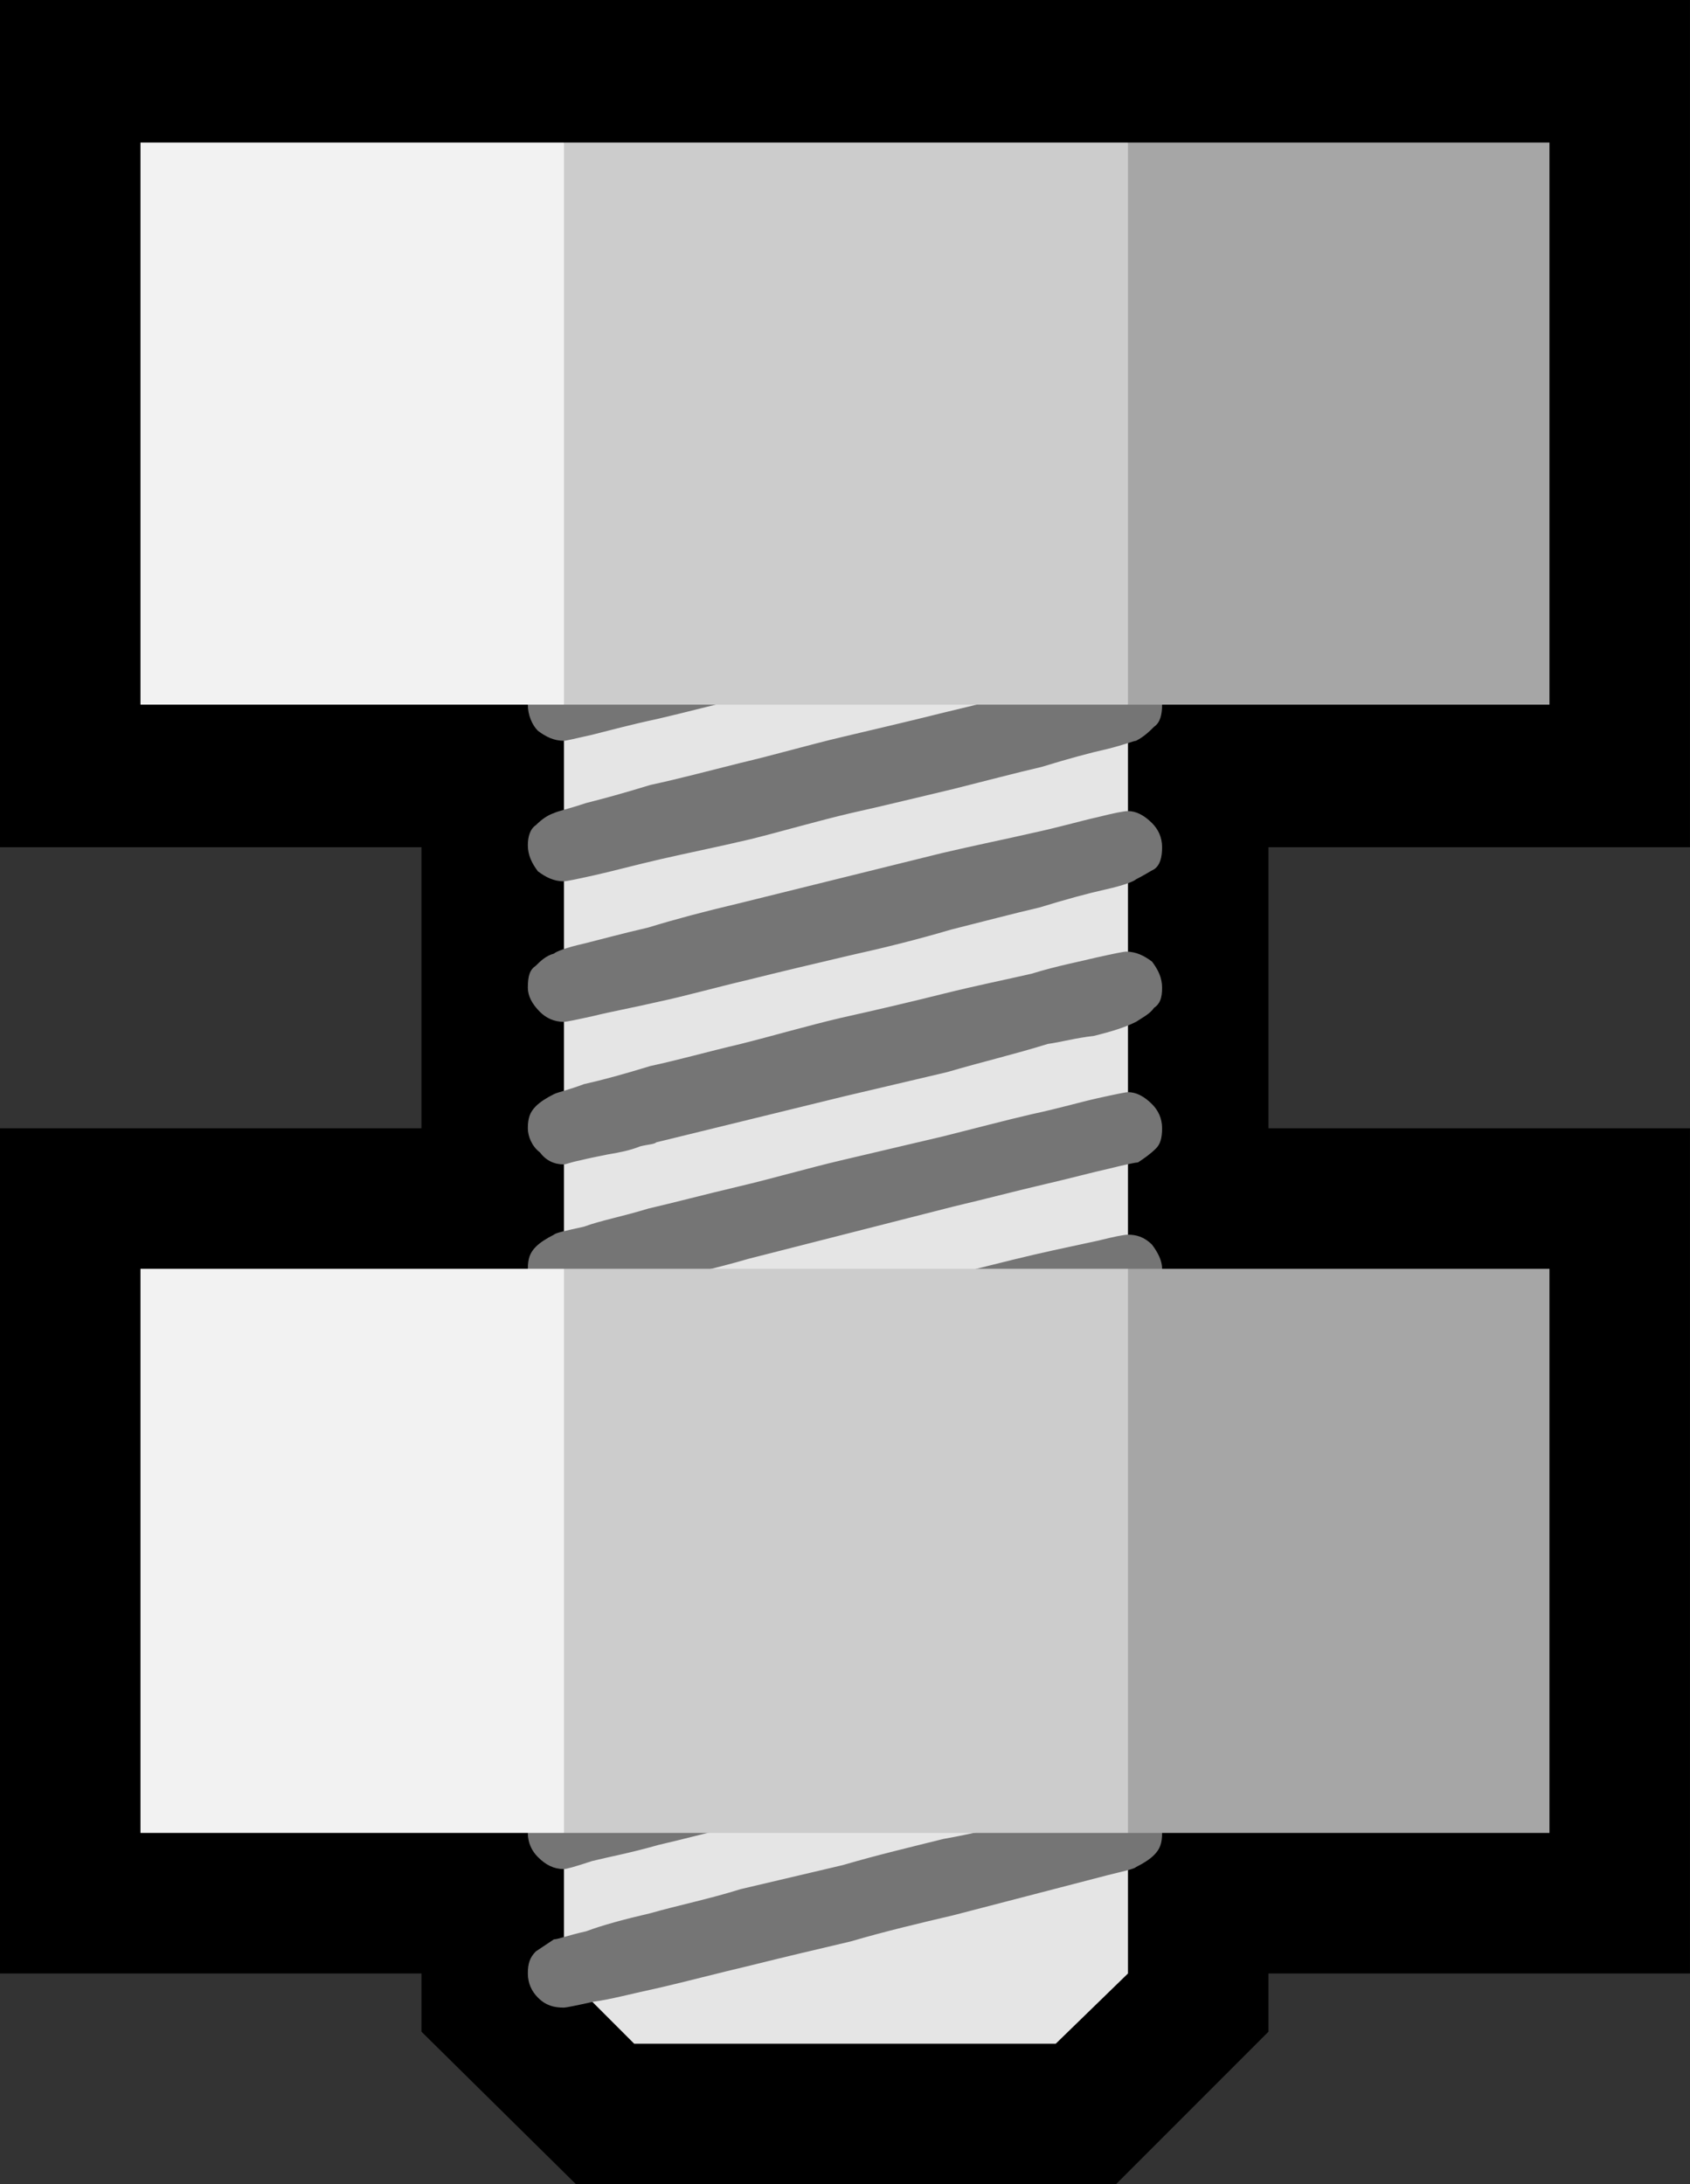 <?xml version="1.0" encoding="UTF-8" standalone="no"?>
<svg
   width="12.63"
   height="16.32"
   viewBox="0 0 12.63 16.32"
   version="1.1"
   xml:space="preserve"
   style="clip-rule:evenodd;fill-rule:evenodd;stroke-linejoin:round;stroke-miterlimit:2"
   id="svg20568"
   sodipodi:docname="emojis.svg"
   xmlns:inkscape="http://www.inkscape.org/namespaces/inkscape"
   xmlns:sodipodi="http://sodipodi.sourceforge.net/DTD/sodipodi-0.dtd"
   xmlns="http://www.w3.org/2000/svg"
   xmlns:svg="http://www.w3.org/2000/svg"><rect x="0" y="0" width="12.63" height="16.32" fill="#333333" stroke="none"/><defs
     id="defs20572" /><sodipodi:namedview
     id="namedview20570"
     pagecolor="#505050"
     bordercolor="#eeeeee"
     borderopacity="1"
     inkscape:pageshadow="0"
     inkscape:pageopacity="0"
     inkscape:pagecheckerboard="0" /><g
     transform="matrix(0.24,0,0,0.24,-352.304,-834.249)"
     id="g20566"><g
       transform="matrix(62.5,0,0,62.5,1460.12,3533.1)"
       id="g17234"><path
         d="M 0.412,0.175 0.335,0.099 V 0.07 h -0.21 v -0.421 h 0.21 v -0.14 h -0.21 v -0.422 h 0.842 v 0.422 h -0.21 v 0.14 h 0.21 V 0.07 H 0.757 V 0.099 L 0.681,0.175 Z"
         style="fill-rule:nonzero"
         id="path17222" /><path
         d="M 0.651,0.105 H 0.441 L 0.406,0.07 V -0.597 H 0.687 V 0.07 Z"
         style="fill:#e5e5e5;fill-rule:nonzero"
         id="path17224" /><path
         d="m 0.406,-0.474 c -0.005,0 -0.009,-0.002 -0.013,-0.005 -0.003,-0.004 -0.005,-0.008 -0.005,-0.013 0,-0.004 0.001,-0.008 0.004,-0.01 0.003,-0.003 0.006,-0.005 0.009,-0.006 0.002,-0.001 0.007,-0.002 0.016,-0.005 0.008,-0.002 0.019,-0.005 0.032,-0.009 0.014,-0.003 0.029,-0.007 0.045,-0.011 0.017,-0.004 0.034,-0.009 0.051,-0.013 0.017,-0.004 0.034,-0.008 0.05,-0.012 0.017,-0.004 0.032,-0.008 0.045,-0.011 0.013,-0.003 0.023,-0.005 0.032,-0.007 0.008,-0.002 0.013,-0.003 0.015,-0.003 0.004,0 0.008,0.002 0.012,0.005 0.003,0.004 0.005,0.008 0.005,0.012 0,0.005 -0.001,0.009 -0.004,0.011 -0.002,0.002 -0.005,0.005 -0.009,0.007 -0.001,0 -0.006,0.002 -0.014,0.004 -0.009,0.002 -0.02,0.005 -0.033,0.009 -0.013,0.003 -0.028,0.007 -0.044,0.011 -0.017,0.004 -0.033,0.008 -0.051,0.012 -0.017,0.004 -0.034,0.009 -0.05,0.013 -0.017,0.004 -0.032,0.007 -0.045,0.01 -0.013,0.003 -0.024,0.006 -0.033,0.008 -0.009,0.002 -0.014,0.003 -0.015,0.003 z m 0,0.07 c -0.005,0 -0.009,-0.002 -0.012,-0.005 -0.004,-0.004 -0.006,-0.008 -0.006,-0.012 0,-0.006 0.001,-0.009 0.004,-0.011 0.002,-0.002 0.005,-0.005 0.009,-0.006 0.001,-0.001 0.006,-0.003 0.015,-0.005 0.008,-0.002 0.019,-0.005 0.032,-0.008 0.013,-0.004 0.028,-0.008 0.045,-0.012 l 0.101,-0.025 c 0.017,-0.004 0.032,-0.007 0.045,-0.01 0.014,-0.003 0.024,-0.006 0.033,-0.008 0.008,-0.002 0.013,-0.003 0.015,-0.003 0.004,0 0.008,0.002 0.012,0.006 0.003,0.003 0.005,0.007 0.005,0.012 0,0.005 -0.001,0.009 -0.004,0.011 C 0.698,-0.479 0.695,-0.477 0.691,-0.475 0.69,-0.474 0.685,-0.472 0.676,-0.47 0.667,-0.468 0.656,-0.465 0.643,-0.461 0.63,-0.458 0.615,-0.454 0.599,-0.45 0.582,-0.445 0.566,-0.441 0.548,-0.437 0.531,-0.433 0.514,-0.429 0.498,-0.425 0.481,-0.421 0.467,-0.417 0.453,-0.414 0.44,-0.411 0.429,-0.409 0.421,-0.407 0.412,-0.405 0.407,-0.404 0.406,-0.404 Z m 0,-0.14 c -0.005,0 -0.009,-0.002 -0.013,-0.005 -0.003,-0.003 -0.005,-0.008 -0.005,-0.013 0,-0.004 0.001,-0.008 0.004,-0.01 0.002,-0.003 0.005,-0.005 0.009,-0.007 0.001,0 0.006,-0.002 0.015,-0.004 0.008,-0.002 0.019,-0.005 0.032,-0.009 0.014,-0.003 0.028,-0.007 0.045,-0.011 0.016,-0.004 0.033,-0.008 0.05,-0.013 0.018,-0.004 0.035,-0.008 0.051,-0.012 0.017,-0.004 0.032,-0.008 0.045,-0.011 0.013,-0.003 0.024,-0.006 0.032,-0.007 0.009,-0.002 0.014,-0.003 0.015,-0.003 0.005,0 0.009,0.001 0.013,0.005 0.003,0.003 0.005,0.007 0.005,0.012 0,0.005 -0.001,0.009 -0.003,0.011 -0.003,0.002 -0.006,0.004 -0.009,0.006 -0.001,0 -0.006,0.001 -0.014,0.003 C 0.669,-0.61 0.658,-0.607 0.645,-0.604 0.632,-0.601 0.617,-0.597 0.6,-0.593 L 0.498,-0.566 C 0.481,-0.562 0.466,-0.558 0.453,-0.555 0.439,-0.552 0.428,-0.549 0.42,-0.547 0.411,-0.545 0.407,-0.544 0.406,-0.544 Z m 0,0.281 c -0.005,0 -0.009,-0.002 -0.013,-0.005 -0.003,-0.004 -0.005,-0.008 -0.005,-0.013 0,-0.005 0.001,-0.008 0.004,-0.011 0.002,-0.002 0.005,-0.004 0.009,-0.006 0.001,-0.001 0.006,-0.002 0.015,-0.004 0.008,-0.003 0.019,-0.005 0.032,-0.009 0.013,-0.003 0.028,-0.007 0.045,-0.011 0.017,-0.004 0.034,-0.009 0.051,-0.013 0.017,-0.004 0.034,-0.008 0.051,-0.012 0.016,-0.004 0.031,-0.008 0.044,-0.011 0.014,-0.003 0.024,-0.006 0.033,-0.008 0.009,-0.002 0.014,-0.003 0.015,-0.003 0.004,0 0.008,0.002 0.012,0.006 0.003,0.003 0.005,0.007 0.005,0.012 0,0.005 -0.001,0.008 -0.003,0.01 -0.003,0.003 -0.006,0.005 -0.009,0.007 -0.001,0 -0.006,0.001 -0.014,0.003 -0.009,0.002 -0.02,0.005 -0.033,0.008 C 0.632,-0.32 0.617,-0.316 0.6,-0.312 L 0.498,-0.286 C 0.481,-0.281 0.466,-0.278 0.453,-0.274 0.439,-0.271 0.428,-0.268 0.42,-0.266 0.411,-0.264 0.407,-0.263 0.406,-0.263 Z m 0,0.07 c -0.005,0 -0.009,-0.002 -0.013,-0.005 -0.003,-0.004 -0.005,-0.008 -0.005,-0.013 0,-0.004 0.001,-0.008 0.004,-0.01 0.003,-0.003 0.006,-0.005 0.009,-0.007 0.002,0 0.007,-0.002 0.016,-0.004 0.008,-0.003 0.019,-0.006 0.032,-0.009 0.014,-0.003 0.029,-0.007 0.045,-0.011 0.017,-0.005 0.034,-0.009 0.051,-0.013 0.017,-0.004 0.034,-0.008 0.05,-0.012 0.017,-0.004 0.032,-0.008 0.045,-0.011 0.013,-0.003 0.023,-0.005 0.032,-0.007 0.008,-0.002 0.013,-0.003 0.015,-0.003 0.004,0 0.008,0.001 0.012,0.005 0.003,0.004 0.005,0.008 0.005,0.012 0,0.005 -0.001,0.009 -0.004,0.011 C 0.698,-0.268 0.695,-0.266 0.691,-0.264 0.69,-0.263 0.685,-0.262 0.677,-0.259 0.668,-0.257 0.657,-0.254 0.644,-0.251 0.631,-0.247 0.616,-0.244 0.6,-0.24 0.583,-0.235 0.567,-0.231 0.549,-0.227 0.532,-0.223 0.515,-0.219 0.499,-0.215 0.482,-0.211 0.467,-0.207 0.454,-0.204 0.441,-0.201 0.43,-0.198 0.421,-0.196 0.412,-0.194 0.407,-0.193 0.406,-0.193 Z m 0,-0.14 c -0.005,0 -0.009,-0.002 -0.012,-0.006 -0.004,-0.003 -0.006,-0.008 -0.006,-0.012 0,-0.005 0.001,-0.008 0.004,-0.011 0.002,-0.002 0.005,-0.004 0.009,-0.006 0.002,-0.001 0.007,-0.002 0.015,-0.005 0.009,-0.002 0.02,-0.005 0.033,-0.009 0.014,-0.003 0.028,-0.007 0.045,-0.011 0.016,-0.004 0.033,-0.009 0.05,-0.013 0.018,-0.004 0.035,-0.008 0.051,-0.012 0.016,-0.004 0.031,-0.007 0.044,-0.01 0.013,-0.004 0.024,-0.006 0.032,-0.008 0.009,-0.002 0.014,-0.003 0.015,-0.003 0.005,0 0.009,0.002 0.013,0.005 0.003,0.004 0.005,0.008 0.005,0.013 0,0.005 -0.001,0.008 -0.004,0.01 -0.002,0.003 -0.006,0.005 -0.009,0.007 -0.006,0.003 -0.013,0.005 -0.021,0.007 -0.009,0.001 -0.016,0.003 -0.023,0.004 -0.016,0.005 -0.033,0.009 -0.05,0.014 -0.017,0.004 -0.034,0.008 -0.051,0.012 l -0.094,0.023 c -0.001,10e-4 -0.004,10e-4 -0.008,0.002 -0.005,0.002 -0.01,0.003 -0.016,0.004 -0.005,0.001 -0.01,0.002 -0.014,0.003 -0.005,0.001 -0.007,0.002 -0.008,0.002 z m 0,0.42 C 0.401,0.087 0.397,0.086 0.393,0.082 0.39,0.079 0.388,0.075 0.388,0.07 0.388,0.065 0.389,0.062 0.392,0.059 0.395,0.057 0.398,0.055 0.401,0.053 0.403,0.053 0.408,0.051 0.417,0.049 0.425,0.046 0.436,0.043 0.449,0.04 0.463,0.036 0.478,0.033 0.494,0.028 0.511,0.024 0.528,0.02 0.545,0.016 0.562,0.011 0.579,0.007 0.595,0.003 0.612,0 0.627,-0.004 0.64,-0.007 0.653,-0.01 0.663,-0.013 0.672,-0.015 0.68,-0.017 0.685,-0.018 0.687,-0.018 c 0.004,0 0.008,0.002 0.012,0.006 C 0.702,-0.009 0.704,-0.005 0.704,0 0.704,0.005 0.703,0.008 0.7,0.011 0.698,0.013 0.695,0.015 0.691,0.017 0.69,0.018 0.685,0.019 0.677,0.021 L 0.6,0.041 C 0.583,0.045 0.566,0.049 0.549,0.054 0.532,0.058 0.515,0.062 0.499,0.066 0.482,0.07 0.467,0.074 0.454,0.077 0.44,0.08 0.429,0.083 0.421,0.084 0.412,0.086 0.407,0.087 0.406,0.087 Z m 0,-0.069 C 0.401,0.018 0.397,0.016 0.393,0.012 0.39,0.009 0.388,0.005 0.388,0 c 0,-0.005 0.001,-0.008 0.004,-0.011 0.002,-0.002 0.005,-0.004 0.009,-0.006 0.001,-10e-4 0.006,-0.002 0.015,-0.004 0.008,-0.003 0.019,-0.006 0.032,-0.009 0.013,-0.003 0.028,-0.007 0.045,-0.012 0.017,-0.004 0.034,-0.008 0.051,-0.012 0.017,-0.004 0.034,-0.009 0.051,-0.013 0.016,-0.004 0.031,-0.007 0.044,-0.01 0.014,-0.003 0.024,-0.006 0.033,-0.008 0.009,-0.002 0.014,-0.003 0.015,-0.003 0.004,0 0.008,0.002 0.012,0.005 0.003,0.004 0.005,0.008 0.005,0.013 0,0.005 -0.001,0.008 -0.003,0.01 -0.003,0.002 -0.006,0.004 -0.009,0.006 -0.001,0 -0.006,0.001 -0.014,0.003 -0.009,0.003 -0.02,0.005 -0.033,0.009 C 0.632,-0.039 0.617,-0.035 0.6,-0.031 L 0.498,-0.005 C 0.481,-0.001 0.466,0.003 0.453,0.006 0.439,0.01 0.428,0.012 0.42,0.014 0.411,0.017 0.407,0.018 0.406,0.018 Z"
         style="fill:#757575;fill-rule:nonzero"
         id="path17226" /><path
         d="M 0.687,0 H 0.406 L 0.335,-0.149 0.406,-0.281 h 0.281 l 0.1,0.13 z m 0,-0.562 H 0.406 L 0.358,-0.708 0.406,-0.842 h 0.281 l 0.064,0.134 z"
         style="fill:#cccccc;fill-rule:nonzero"
         id="path17228" /><path
         d="m 0.897,-0.562 h -0.21 v -0.28 h 0.21 z m 0,0.562 h -0.21 v -0.281 h 0.21 z"
         style="fill:#a6a6a6;fill-rule:nonzero"
         id="path17230" /><path
         d="M 0.406,-0.562 H 0.195 v -0.28 H 0.406 Z M 0.406,0 H 0.195 v -0.281 h 0.211 z"
         style="fill:#f2f2f2;fill-rule:nonzero"
         id="path17232" /></g></g></svg>
